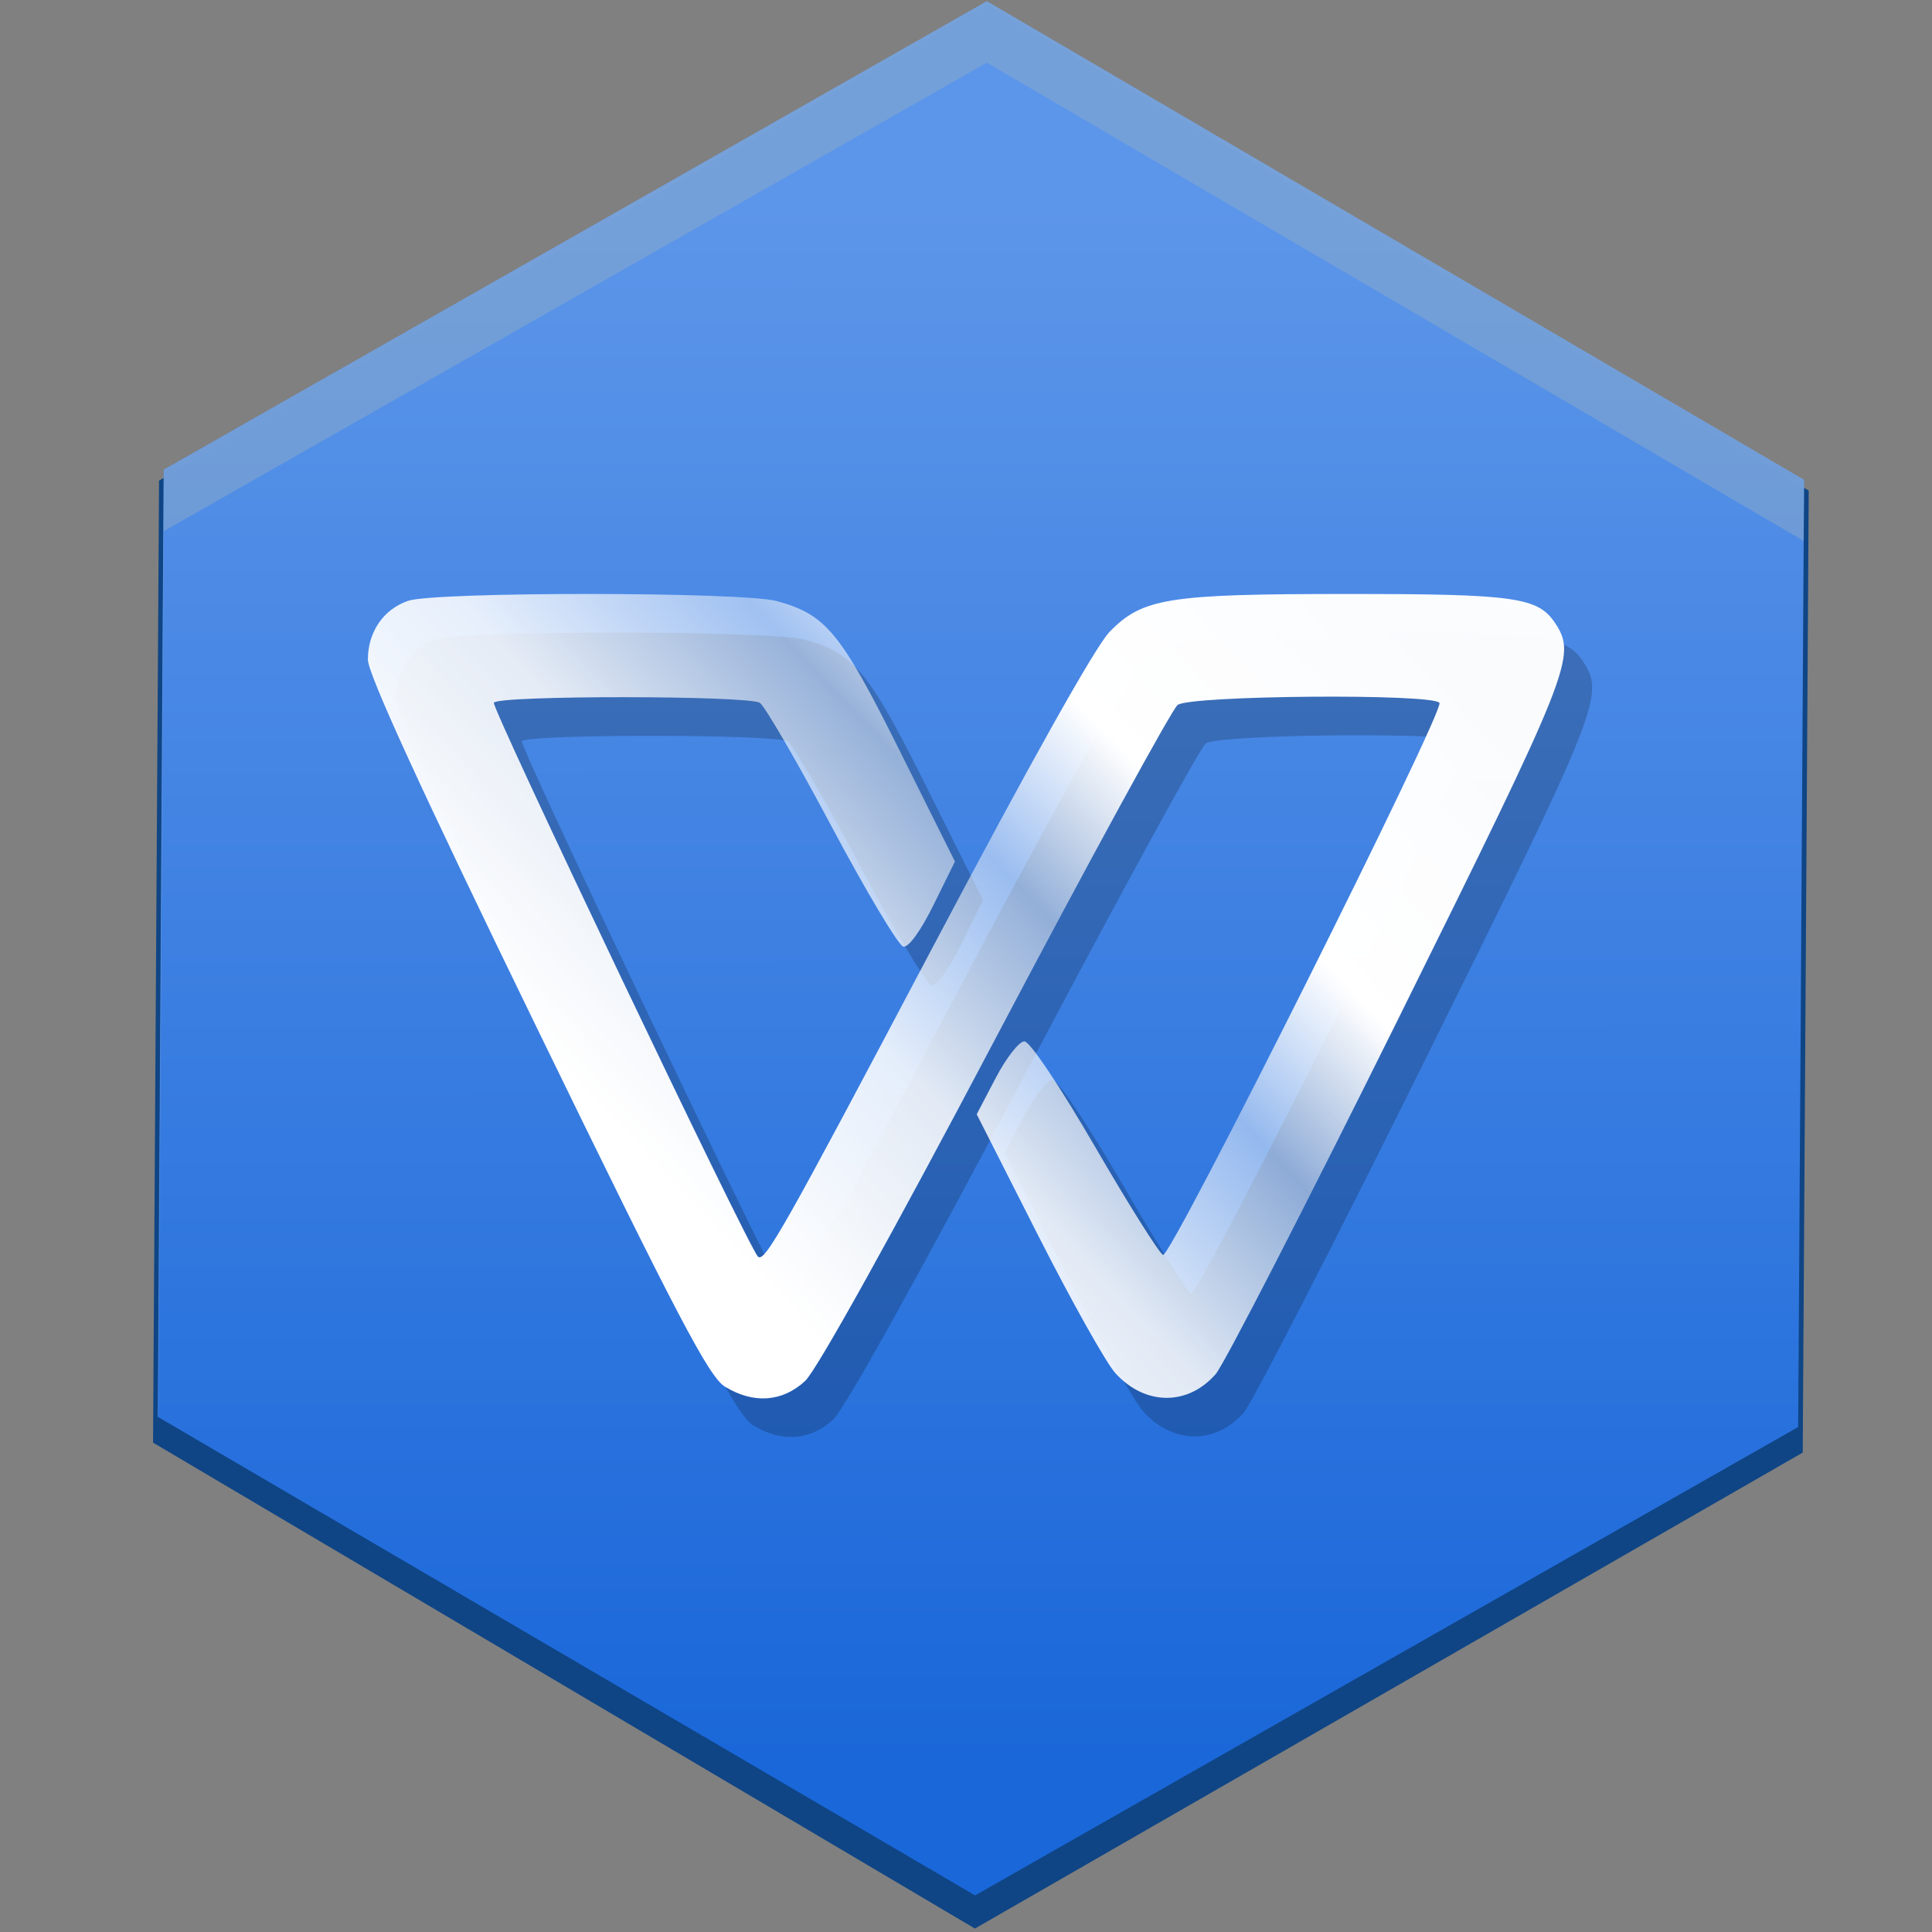<?xml version="1.0" encoding="UTF-8" standalone="no"?>
<svg
   xmlns:dc="http://purl.org/dc/elements/1.1/"
   xmlns:cc="http://creativecommons.org/ns#"
   xmlns:rdf="http://www.w3.org/1999/02/22-rdf-syntax-ns#"
   xmlns:svg="http://www.w3.org/2000/svg"
   xmlns="http://www.w3.org/2000/svg"
   xmlns:xlink="http://www.w3.org/1999/xlink"
   xmlns:sodipodi="http://sodipodi.sourceforge.net/DTD/sodipodi-0.dtd"
   xmlns:inkscape="http://www.inkscape.org/namespaces/inkscape"
   width="64px"
   height="64px"
   viewBox="0 0 64 64"
   version="1.1"
   id="svg35"
   sodipodi:docname="wps-office2019-kprometheus.svg"
   inkscape:version="0.92.4 5da689c313, 2019-01-14">
  <rect x="0" y="0" width="64" height="64" fill="#808080" stroke="none"/>
  <sodipodi:namedview
     pagecolor="#ffffff"
     bordercolor="#666666"
     borderopacity="1"
     objecttolerance="10"
     gridtolerance="10"
     guidetolerance="10"
     inkscape:pageopacity="0"
     inkscape:pageshadow="2"
     inkscape:window-width="640"
     inkscape:window-height="480"
     id="namedview37"
     showgrid="false"
     inkscape:zoom="8.5992908"
     inkscape:cx="33.063984"
     inkscape:cy="22.447662"
     inkscape:current-layer="wps-office-wppmain"
     inkscape:snap-global="false" />
  <!-- Generator: Sketch 46.2 (44496) - http://www.bohemiancoding.com/sketch -->
  <title
     id="title2">wps-office-wppmain</title>
  <desc
     id="desc4">Created with Sketch.</desc>
  <defs
     id="defs16">
    <linearGradient
       inkscape:collect="always"
       id="linearGradient840">
      <stop
         style="stop-color:#1a67d9;stop-opacity:1"
         offset="0"
         id="stop836" />
      <stop
         style="stop-color:#5f98ec;stop-opacity:0.973"
         offset="1"
         id="stop838" />
    </linearGradient>
    <linearGradient
       inkscape:collect="always"
       id="linearGradient879">
      <stop
         style="stop-color:#ffffff;stop-opacity:1;"
         offset="0"
         id="stop875" />
      <stop
         id="stop883"
         offset="0.274"
         style="stop-color:#ffffff;stop-opacity:0.864" />
      <stop
         style="stop-color:#ffffff;stop-opacity:0.471;"
         offset="0.505"
         id="stop885" />
      <stop
         id="stop887"
         offset="0.693"
         style="stop-color:#ffffff;stop-opacity:1" />
      <stop
         style="stop-color:#ffffff;stop-opacity:0.974"
         offset="1"
         id="stop877" />
    </linearGradient>
    <linearGradient
       x1="50%"
       y1="0%"
       x2="50%"
       y2="100%"
       id="linearGradient-1">
      <stop
         stop-color="#FF8767"
         offset="0%"
         id="stop6" />
      <stop
         stop-color="#FF6134"
         offset="100%"
         id="stop8" />
    </linearGradient>
    <linearGradient
       x1="99.067%"
       y1="50%"
       x2="0.942%"
       y2="50%"
       id="linearGradient-2">
      <stop
         stop-color="#FFD6C2"
         offset="0%"
         id="stop11" />
      <stop
         stop-color="#FFC4B1"
         offset="100%"
         id="stop13" />
    </linearGradient>
    <linearGradient
       gradientUnits="userSpaceOnUse"
       x1="30"
       y1="2"
       x2="30"
       y2="56"
       id="linearGradient-1-6">
      <stop
         stop-color="#FF8767"
         offset="0"
         id="stop6-7"
         style="stop-color:#f05c74;stop-opacity:1;" />
      <stop
         stop-color="#FF6134"
         offset="1"
         id="stop8-5"
         style="stop-color:#aa2c2c;stop-opacity:1;" />
    </linearGradient>
    <linearGradient
       inkscape:collect="always"
       xlink:href="#linearGradient879"
       id="linearGradient881"
       x1="25.351"
       y1="42.487"
       x2="47.097"
       y2="21.904"
       gradientUnits="userSpaceOnUse" />
    <linearGradient
       inkscape:collect="always"
       xlink:href="#linearGradient840"
       id="linearGradient842"
       x1="28.284"
       y1="-5.515"
       x2="7.464"
       y2="-5.695"
       gradientUnits="userSpaceOnUse" />
  </defs>
  <g
     id="Page-1"
     style="fill:none;fill-rule:evenodd;stroke:none;stroke-width:1">
    <g
       id="wps-office-wppmain">
      <path
         transform="matrix(0.021,2.519,-2.494,0.022,17.149,-11.788)"
         inkscape:transform-center-y="-0.80670943"
         inkscape:transform-center-x="-0.06777441"
         d="M 23.607,5.042 10.958,4.856 4.794,-6.192 11.28,-17.053 l 12.649,0.186 6.163,11.047 z"
         inkscape:randomized="0"
         inkscape:rounded="-3.469447e-18"
         inkscape:flatsided="true"
         sodipodi:arg2="1.5855109"
         sodipodi:arg1="1.0619121"
         sodipodi:r2="6.0721765"
         sodipodi:r1="12.650368"
         sodipodi:cy="-6.0057731"
         sodipodi:cx="17.443298"
         sodipodi:sides="6"
         id="path849"
         style="color:#000000;clip-rule:nonzero;display:block;overflow:visible;visibility:visible;opacity:1;isolation:auto;mix-blend-mode:normal;color-interpolation:sRGB;color-interpolation-filters:linearRGB;solid-color:#000000;solid-opacity:1;vector-effect:none;fill:#0b4385;fill-opacity:0.963;fill-rule:nonzero;stroke:none;stroke-width:14.222;stroke-linecap:round;stroke-linejoin:round;stroke-miterlimit:4;stroke-dasharray:none;stroke-dashoffset:0;stroke-opacity:0.157;marker:none;marker-start:none;marker-mid:none;marker-end:none;paint-order:stroke markers fill;color-rendering:auto;image-rendering:auto;shape-rendering:auto;text-rendering:auto;enable-background:accumulate"
         sodipodi:type="star" />
      <path
         sodipodi:type="star"
         style="color:#000000;clip-rule:nonzero;display:block;overflow:visible;visibility:visible;opacity:1;isolation:auto;mix-blend-mode:normal;color-interpolation:sRGB;color-interpolation-filters:linearRGB;solid-color:#000000;solid-opacity:1;vector-effect:none;fill:url(#linearGradient842);fill-opacity:1;fill-rule:nonzero;stroke:none;stroke-width:14.222;stroke-linecap:round;stroke-linejoin:round;stroke-miterlimit:4;stroke-dasharray:none;stroke-dashoffset:0;stroke-opacity:0.157;marker:none;marker-start:none;marker-mid:none;marker-end:none;paint-order:stroke markers fill;color-rendering:auto;image-rendering:auto;shape-rendering:auto;text-rendering:auto;enable-background:accumulate"
         id="path845"
         sodipodi:sides="6"
         sodipodi:cx="17.443298"
         sodipodi:cy="-6.0057731"
         sodipodi:r1="12.650368"
         sodipodi:r2="6.0721765"
         sodipodi:arg1="1.0619121"
         sodipodi:arg2="1.5855109"
         inkscape:flatsided="true"
         inkscape:rounded="-3.469447e-18"
         inkscape:randomized="0"
         d="M 23.607,5.042 10.958,4.856 4.794,-6.192 11.28,-17.053 l 12.649,0.186 6.163,11.047 z"
         inkscape:transform-center-x="-0.067398883"
         inkscape:transform-center-y="-0.79400534"
         transform="matrix(0.021,2.48,-2.48,0.021,17.234,-11.718)" />
      <path
         sodipodi:nodetypes="cssscscccccccssscsccsccsscccsccc"
         inkscape:connector-curvature="0"
         id="path847"
         d="m 24.951,47.219 c -0.536,-0.327 -1.558,-2.276 -6.238,-11.893 -3.825,-7.86 -5.597,-11.723 -5.597,-12.198 0,-0.912 0.51,-1.66 1.325,-1.944 0.886,-0.309 11.082,-0.304 12.216,0.006 1.638,0.447 2.113,1.026 4.073,4.954 l 1.833,3.674 -0.71,1.439 c -0.425,0.862 -0.826,1.415 -1,1.38 -0.16,-0.033 -1.228,-1.821 -2.374,-3.974 -1.146,-2.153 -2.217,-3.999 -2.379,-4.102 -0.388,-0.246 -8.659,-0.251 -8.811,-0.005 -0.095,0.153 8.426,18.027 8.747,18.348 0.22,0.22 0.835,-0.868 5.744,-10.16 3.239,-6.132 5.434,-10.048 5.901,-10.529 1.094,-1.127 1.931,-1.26 7.912,-1.26 5.519,0 6.291,0.109 6.854,0.968 0.713,1.089 0.539,1.529 -5.206,13.122 -3.047,6.149 -5.765,11.438 -6.041,11.753 -0.929,1.062 -2.344,1.047 -3.326,-0.035 -0.305,-0.336 -1.462,-2.402 -2.572,-4.591 l -2.018,-3.981 0.632,-1.208 c 0.348,-0.664 0.774,-1.208 0.947,-1.208 0.182,0 1.17,1.474 2.347,3.501 1.118,1.926 2.129,3.534 2.247,3.573 0.264,0.088 9.326,-18.011 9.156,-18.286 -0.195,-0.316 -8.263,-0.251 -8.675,0.069 -0.188,0.147 -2.9,5.113 -6.025,11.036 -3.444,6.528 -5.93,11 -6.312,11.356 -0.75,0.698 -1.709,0.768 -2.65,0.194 z"
         style="fill:#000000;fill-opacity:0.199;stroke-width:0.213" />
      <path
         style="fill:url(#linearGradient881);fill-opacity:1;stroke-width:0.213"
         d="M 24.021,45.94 C 23.485,45.613 22.463,43.664 17.783,34.046 13.959,26.186 12.187,22.324 12.187,21.849 c 0,-0.912 0.51,-1.66 1.325,-1.944 0.886,-0.309 11.082,-0.304 12.216,0.006 1.638,0.447 2.113,1.026 4.073,4.954 l 1.833,3.674 -0.71,1.439 c -0.425,0.862 -0.826,1.415 -1,1.38 -0.16,-0.033 -1.228,-1.821 -2.374,-3.974 -1.146,-2.153 -2.217,-3.999 -2.379,-4.102 -0.388,-0.246 -8.659,-0.251 -8.811,-0.005 -0.095,0.153 8.426,18.027 8.747,18.348 0.22,0.22 0.835,-0.868 5.744,-10.16 3.239,-6.132 5.434,-10.048 5.901,-10.529 1.094,-1.127 1.931,-1.26 7.912,-1.26 5.519,0 6.291,0.109 6.854,0.968 0.713,1.089 0.539,1.529 -5.206,13.122 -3.047,6.149 -5.765,11.438 -6.041,11.753 -0.929,1.062 -2.344,1.047 -3.326,-0.035 -0.305,-0.336 -1.462,-2.402 -2.572,-4.591 l -2.018,-3.981 0.632,-1.208 c 0.348,-0.664 0.774,-1.208 0.947,-1.208 0.182,0 1.17,1.474 2.347,3.501 1.118,1.926 2.129,3.534 2.247,3.573 0.264,0.088 9.326,-18.011 9.156,-18.286 -0.195,-0.316 -8.263,-0.251 -8.675,0.069 -0.188,0.147 -2.9,5.113 -6.025,11.036 -3.444,6.528 -5.93,11 -6.312,11.356 -0.75,0.698 -1.709,0.768 -2.65,0.194 z"
         id="path843"
         inkscape:connector-curvature="0"
         sodipodi:nodetypes="cssscscccccccssscsccsccsscccsccc" />
      <path
         style="color:#000000;clip-rule:nonzero;display:block;overflow:visible;visibility:visible;opacity:1;isolation:auto;mix-blend-mode:normal;color-interpolation:sRGB;color-interpolation-filters:linearRGB;solid-color:#000000;solid-opacity:1;vector-effect:none;fill:#8aa8cb;fill-opacity:0.534;fill-rule:nonzero;stroke:none;stroke-width:35.269;stroke-linecap:round;stroke-linejoin:round;stroke-miterlimit:4;stroke-dasharray:none;stroke-dashoffset:0;stroke-opacity:0.157;marker:none;marker-start:none;marker-mid:none;marker-end:none;paint-order:stroke markers fill;color-rendering:auto;image-rendering:auto;shape-rendering:auto;text-rendering:auto;enable-background:accumulate"
         d="M 32.69,0.038 5.428,15.557 l -0.191,31.37 0.012,0.008 0.179,-29.341 27.262,-15.519 27.059,15.843 0.012,-2.029 z"
         id="path851"
         inkscape:connector-curvature="0" />
    </g>
  </g>
</svg>
